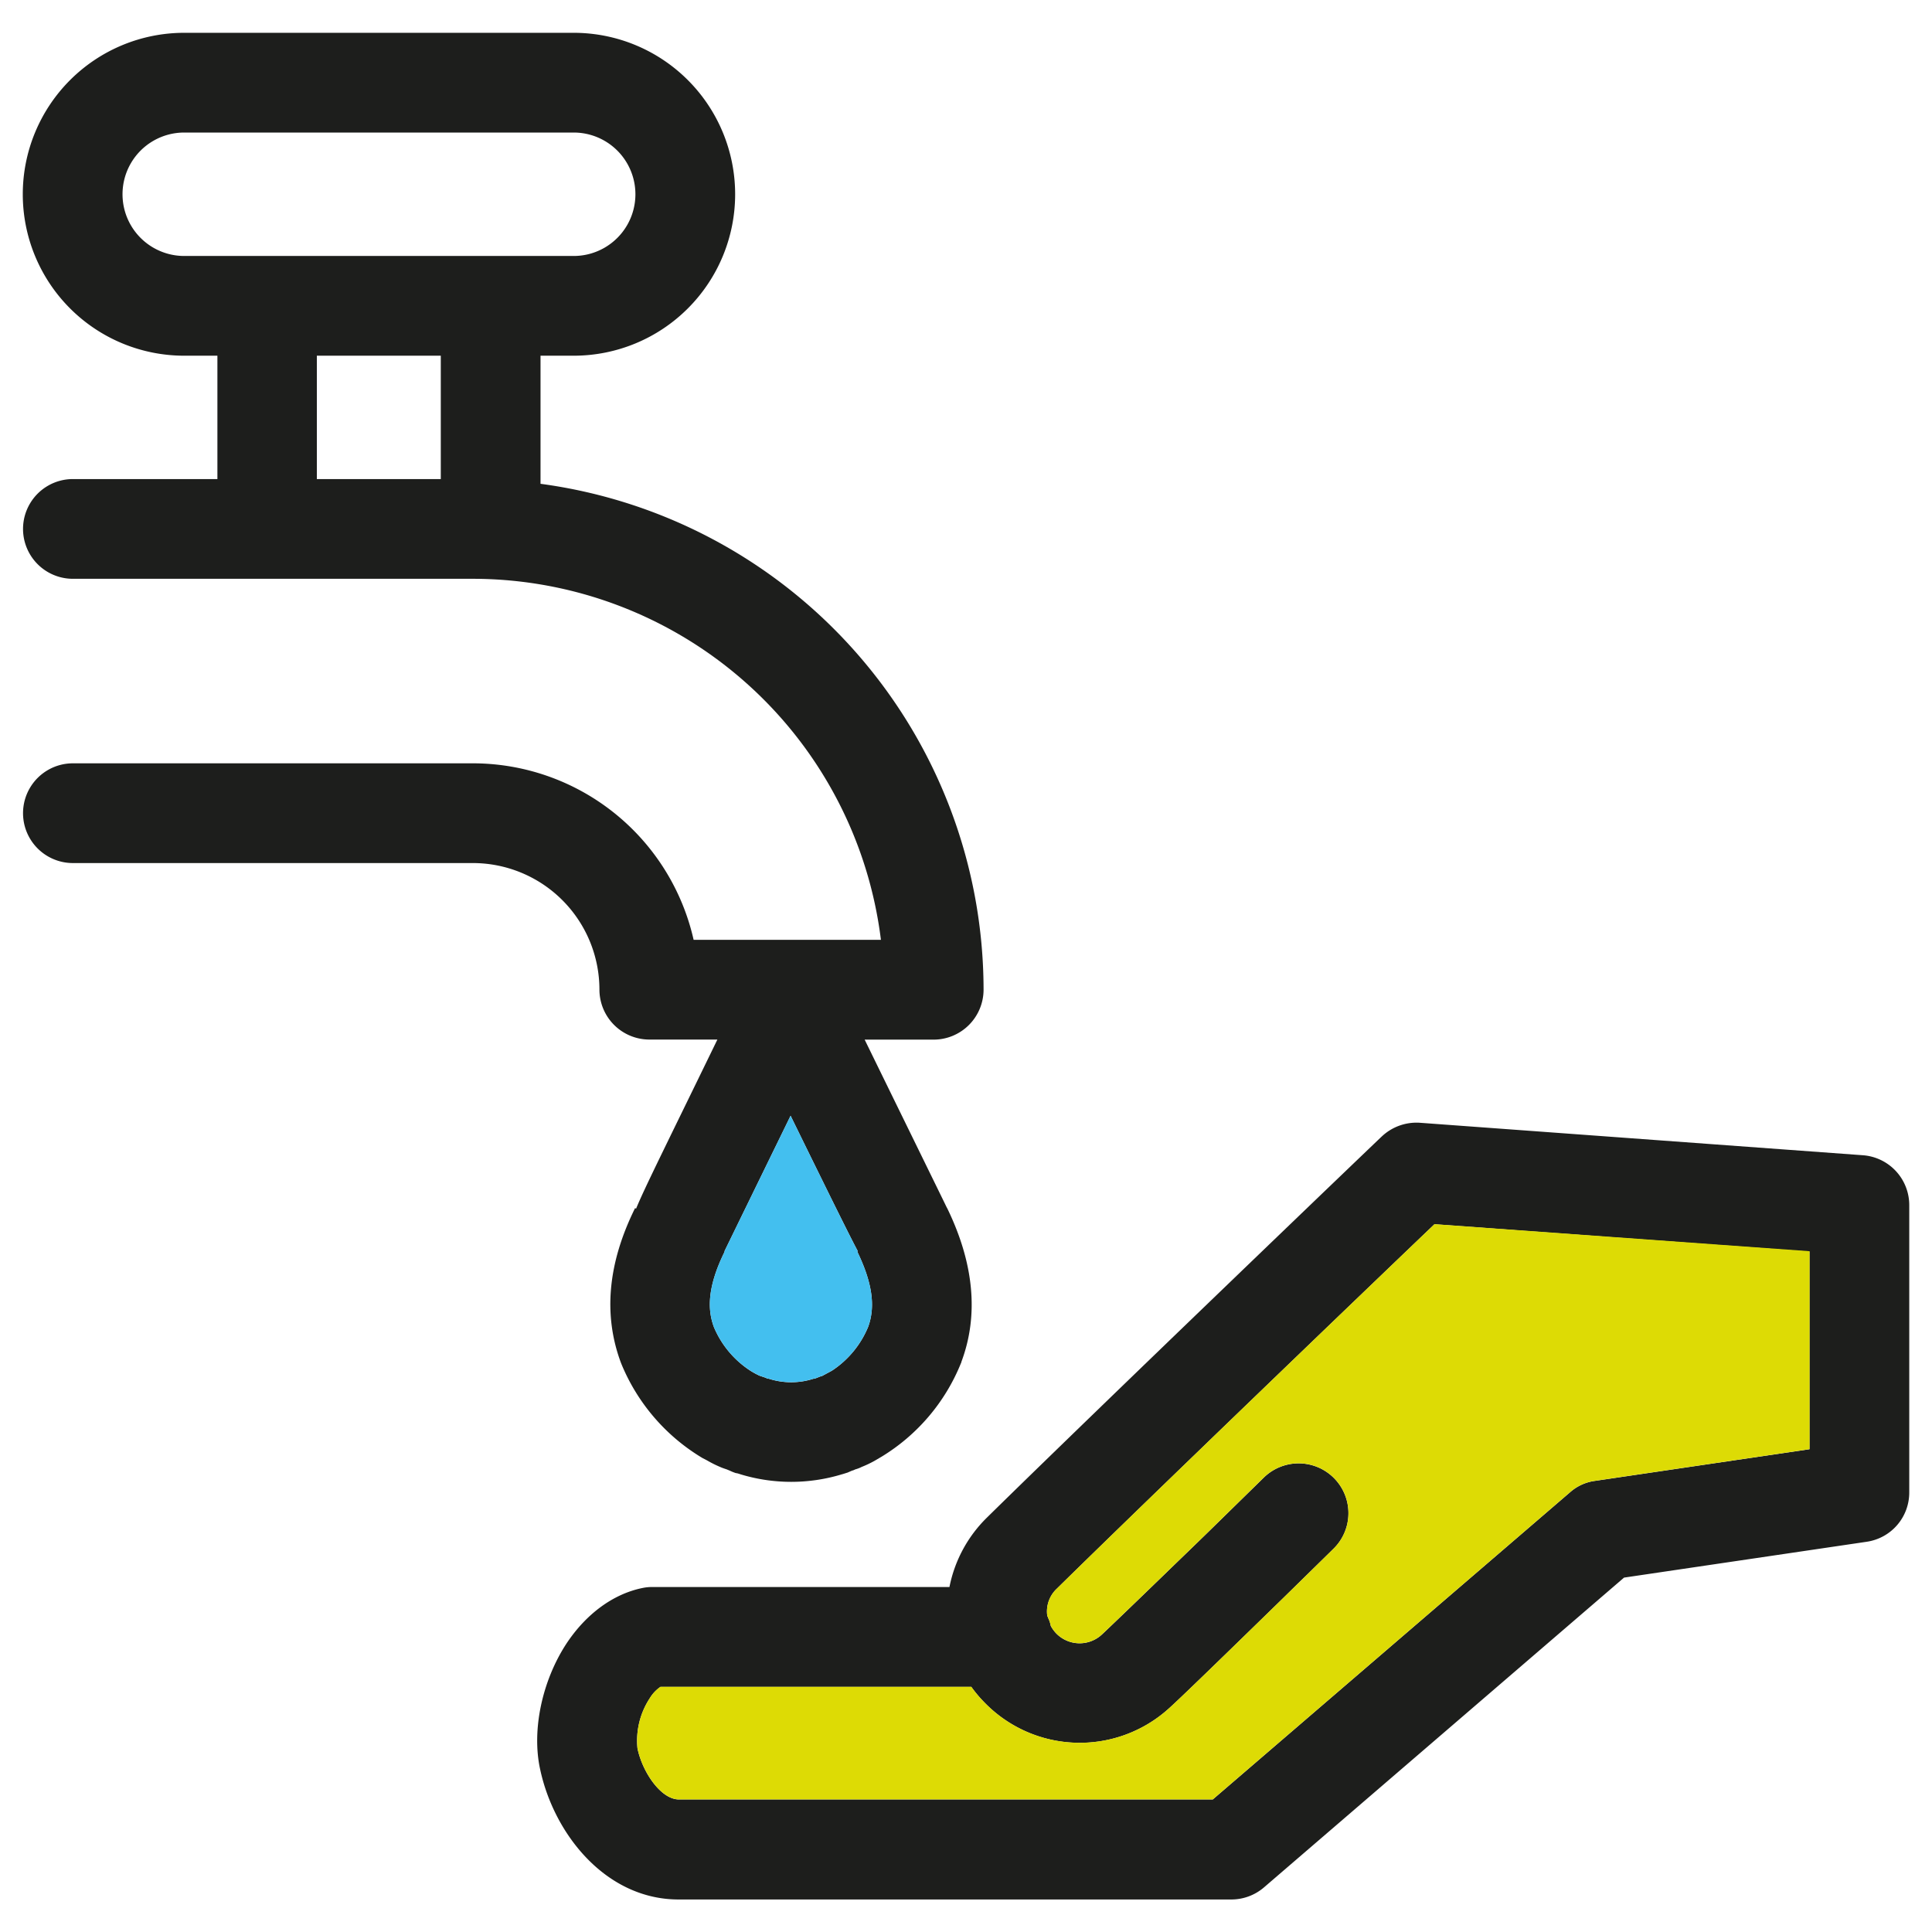 <svg id="Layer_1" data-name="Layer 1" xmlns="http://www.w3.org/2000/svg" viewBox="0 0 265 265"><defs><style>.cls-1{fill:#1d1e1c;}.cls-2{fill:#43bfef;}.cls-3{fill:#dddb05;}</style></defs><title>Iconografia - 256x256</title><path class="cls-1" d="M129.85,165.6c-0.48-1-6.91-14.12-11.25-23h9.47a6.86,6.86,0,0,0,6.84-6.84A70.08,70.08,0,0,0,74.14,66.36V48.79h4.55a22.14,22.14,0,1,0,0-44.29H25.27a22.14,22.14,0,1,0,0,44.29h4.55V65.71H10a6.84,6.84,0,1,0,0,13.68H64.88a56.44,56.44,0,0,1,55.95,49.52H95.14A31.06,31.06,0,0,0,64.88,104.7H10a6.84,6.84,0,0,0,0,13.68H64.88a17.37,17.37,0,0,1,17.34,17.37,6.86,6.86,0,0,0,6.84,6.84h9.34c-7,14.4-10,20.38-11.15,23.19l-0.14-.07c-3.73,7.52-4.41,14.64-1.92,21.27a27,27,0,0,0,11.15,13l0.72,0.38a15.9,15.9,0,0,0,1.71.85c0.31,0.14.62,0.24,0.92,0.34l0.41,0.17a6.37,6.37,0,0,0,.85.34c0.14,0,.44.1,0.65,0.17a23.89,23.89,0,0,0,13.85,0c0.27-.07.55-0.17,0.79-0.24l0.62-.27a1.72,1.72,0,0,0,.44-0.17,4.39,4.39,0,0,0,.89-0.34,15.32,15.32,0,0,0,1.68-.79l1.06-.62A26.72,26.72,0,0,0,131.8,187a0.49,0.49,0,0,0,.07-0.21c2.39-6.39,1.74-13.47-1.95-21.07C129.88,165.67,129.88,165.64,129.85,165.6ZM60.46,65.71h-17V48.79h17V65.71ZM25.27,35.11a8.46,8.46,0,1,1,0-16.93H78.69a8.46,8.46,0,1,1,0,16.93H25.27Zm93.84,146.81a13.19,13.19,0,0,1-5,6.09l-0.89.48c-0.1.07-.21,0.1-0.31,0.17s-0.34.14-.38,0.14l-0.79.31-0.14,0a10,10,0,0,1-6.16,0,1.48,1.48,0,0,0-.17,0,0.37,0.37,0,0,1-.17-0.1l-1-.34a4.51,4.51,0,0,0-.41-0.21l-0.55-.31A13.21,13.21,0,0,1,97.91,182c-0.65-1.81-1.23-4.82,1.47-10.29,0,0,0-.07,0-0.1,0.38-.79,5-10.26,9.06-18.57,5.68,11.59,8.07,16.41,9.23,18.6l-0.1,0C119.62,175.86,120.1,179.11,119.11,181.91Z"/><path class="cls-2" d="M119.11,181.91a13.19,13.19,0,0,1-5,6.09l-0.89.48c-0.1.07-.21,0.1-0.31,0.17s-0.34.14-.38,0.14l-0.79.31-0.14,0a10,10,0,0,1-6.16,0,1.48,1.48,0,0,0-.17,0,0.37,0.37,0,0,1-.17-0.1l-1-.34a4.51,4.51,0,0,0-.41-0.21l-0.55-.31A13.21,13.21,0,0,1,97.91,182c-0.65-1.81-1.23-4.82,1.47-10.29,0,0,0-.07,0-0.1,0.38-.79,5-10.26,9.06-18.57,5.68,11.59,8.07,16.41,9.23,18.6l-0.1,0C119.62,175.86,120.1,179.11,119.11,181.91Z"/><path class="cls-1" d="M255.56,158.46L194.72,154a6.94,6.94,0,0,0-5.23,1.92c-0.38.34-38.44,36.83-54.1,52.22a18.29,18.29,0,0,0-5.16,9.54H89.5a6.49,6.49,0,0,0-1.4.14c-4,.82-7.73,3.56-10.43,7.66-3.32,5.1-4.75,11.83-3.59,17.17,1.88,8.89,9,17.89,19,17.89H168.9a6.87,6.87,0,0,0,4.45-1.64l49.41-42.51,33.31-4.92a6.82,6.82,0,0,0,5.81-6.77V165.29A6.86,6.86,0,0,0,255.56,158.46Zm-7.35,40.32-29.41,4.34a6.43,6.43,0,0,0-3.45,1.57l-49,42.13H93.12c-2.46,0-5-3.73-5.68-7a10.6,10.6,0,0,1,1.68-6.87,5.05,5.05,0,0,1,1.47-1.57h42.64a17.8,17.8,0,0,0,1.81,2.15,18.21,18.21,0,0,0,25.2.89c1.44-1.27,7.52-7.18,15.94-15.39l6.7-6.57a6.83,6.83,0,1,0-9.51-9.81l-6.74,6.6c-1.71,1.68-3.69,3.59-5.64,5.47-4.51,4.38-8.93,8.62-9.81,9.44a4.48,4.48,0,0,1-6.33-.14,4.86,4.86,0,0,1-.72-1,4.38,4.38,0,0,0-.38-1.13c0-.07-0.07-0.17-0.1-0.24a4.28,4.28,0,0,1,1.3-3.73c13.44-13.2,43.43-42,51.81-50l51.43,3.76v27.15Z"/><path class="cls-3" d="M248.21,171.62v27.15l-29.41,4.34a6.43,6.43,0,0,0-3.45,1.57l-49,42.13H93.12c-2.46,0-5-3.73-5.68-7a10.6,10.6,0,0,1,1.68-6.87,5.05,5.05,0,0,1,1.47-1.57h42.64a17.8,17.8,0,0,0,1.81,2.15,18.21,18.21,0,0,0,25.2.89c1.44-1.27,7.52-7.18,15.94-15.39l6.7-6.57a6.83,6.83,0,1,0-9.51-9.81l-6.74,6.6c-1.71,1.68-3.69,3.59-5.64,5.47-4.51,4.38-8.93,8.62-9.81,9.44a4.48,4.48,0,0,1-6.33-.14,4.86,4.86,0,0,1-.72-1,4.38,4.38,0,0,0-.38-1.13c0-.07-0.07-0.17-0.1-0.24a4.28,4.28,0,0,1,1.3-3.73c13.44-13.2,43.43-42,51.81-50Z"/></svg>